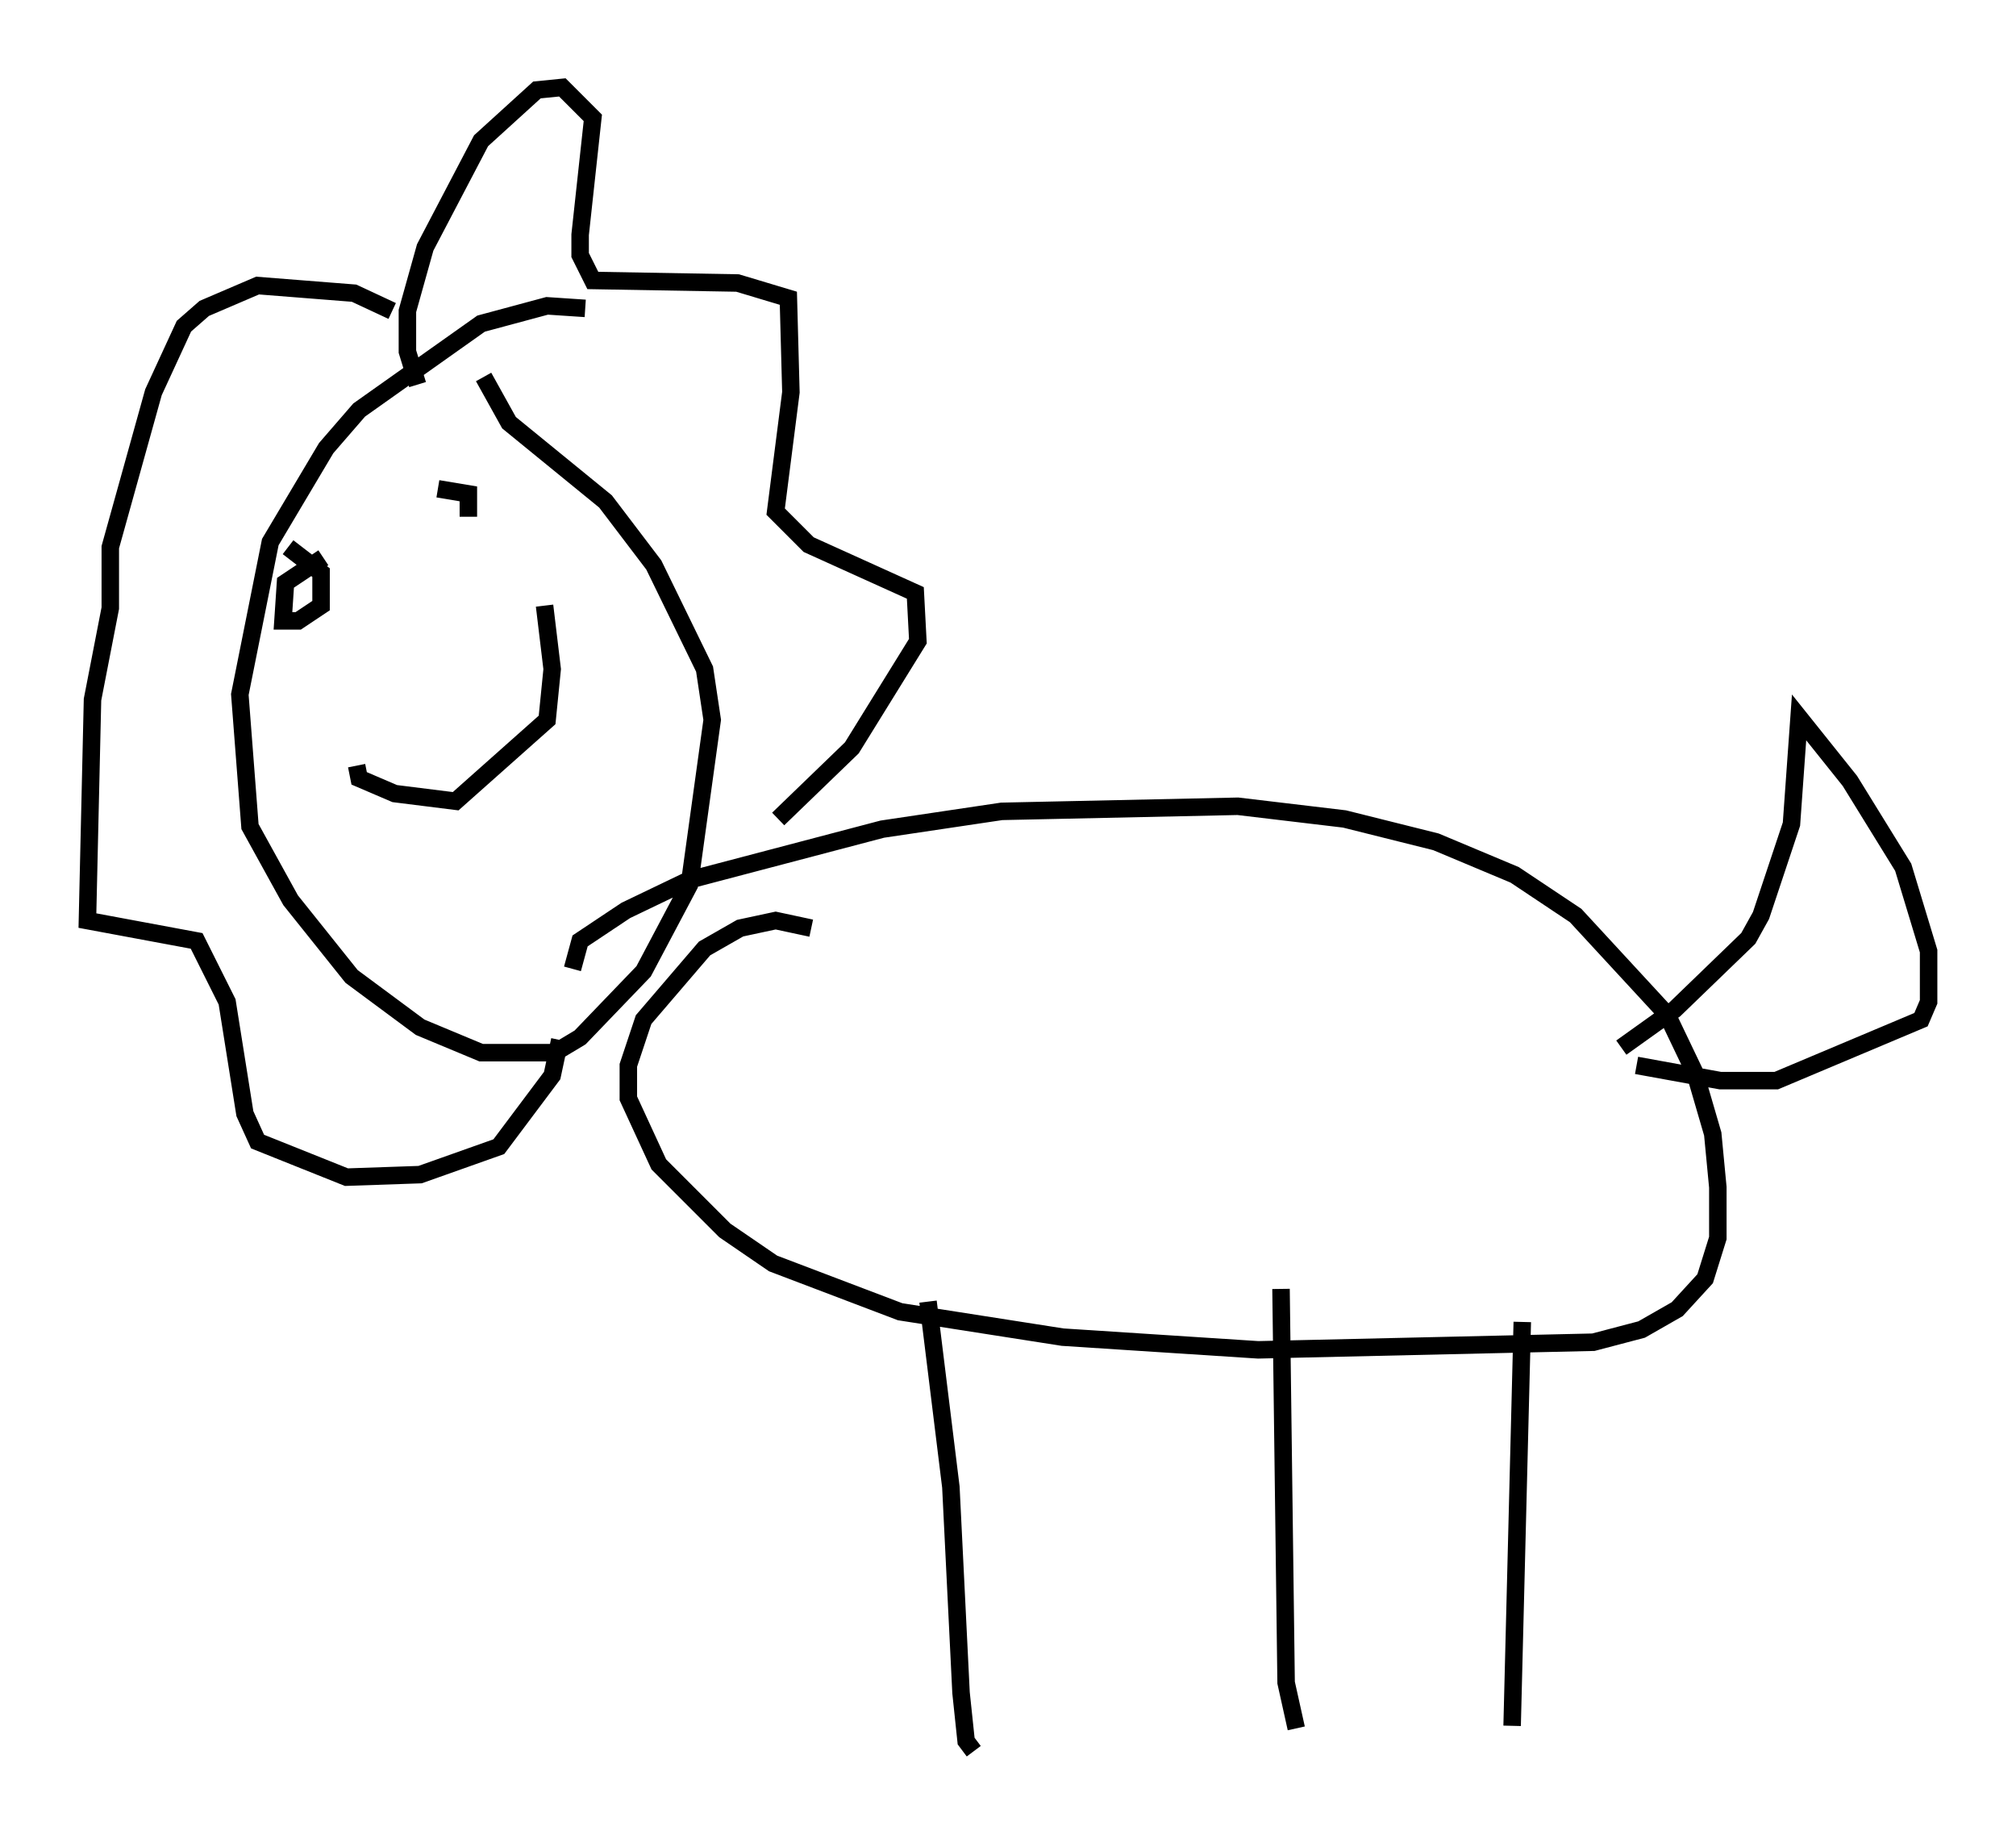 <?xml version="1.0" encoding="utf-8" ?>
<svg baseProfile="full" height="105.139" version="1.1" width="115.307" xmlns="http://www.w3.org/2000/svg" xmlns:ev="http://www.w3.org/2001/xml-events" xmlns:xlink="http://www.w3.org/1999/xlink"><defs /><rect fill="white" height="105.139" width="115.307" x="0" y="0" /><path d="M33.905, 56.274 m-1.162, -0.872 l0.436, -1.598 2.615, -1.743 l3.631, -1.743 11.039, -2.905 l6.827, -1.017 13.508, -0.291 l6.101, 0.726 5.229, 1.307 l4.503, 1.888 3.486, 2.324 l5.229, 5.665 1.598, 3.341 l1.017, 3.486 0.291, 3.05 l0.0, 2.905 -0.726, 2.324 l-1.598, 1.743 -2.034, 1.162 l-2.76, 0.726 -19.173, 0.436 l-11.184, -0.726 -9.296, -1.453 l-7.263, -2.76 -2.76, -1.888 l-3.777, -3.777 -1.743, -3.777 l0.0, -1.888 0.872, -2.615 l3.486, -4.067 2.034, -1.162 l2.034, -0.436 2.034, 0.436 m-12.927, -35.441 l-2.179, -0.145 -3.777, 1.017 l-6.972, 4.939 -1.888, 2.179 l-3.196, 5.374 -1.743, 8.715 l0.581, 7.553 2.324, 4.212 l3.486, 4.358 3.922, 2.905 l3.486, 1.453 4.212, 0.0 l1.453, -0.872 3.631, -3.777 l2.615, -4.939 1.307, -9.441 l-0.436, -2.905 -2.905, -5.955 l-2.76, -3.631 -5.52, -4.503 l-1.453, -2.615 m-3.777, 0.436 l-0.581, -1.888 0.0, -2.324 l1.017, -3.631 3.196, -6.101 l3.196, -2.905 1.453, -0.145 l1.743, 1.743 -0.726, 6.682 l0.0, 1.162 0.726, 1.453 l8.279, 0.145 2.905, 0.872 l0.145, 5.374 -0.872, 6.827 l1.888, 1.888 6.101, 2.76 l0.145, 2.76 -3.777, 6.101 l-4.212, 4.067 m-22.078, -29.05 l-2.179, -1.017 -5.52, -0.436 l-3.05, 1.307 -1.162, 1.017 l-1.743, 3.777 -2.469, 8.86 l0.0, 3.486 -1.017, 5.229 l-0.291, 12.637 6.246, 1.162 l1.743, 3.486 1.017, 6.391 l0.726, 1.598 5.084, 2.034 l4.212, -0.145 4.503, -1.598 l3.05, -4.067 0.436, -2.034 m-15.542, -28.179 l1.888, 1.453 0.0, 1.888 l-1.307, 0.872 -0.872, 0.0 l0.145, -2.179 1.743, -1.162 l0.291, 0.436 m6.682, -4.648 l1.743, 0.291 0.0, 1.307 l0.0, -0.872 m-6.391, 15.106 l0.145, 0.726 2.034, 0.872 l3.486, 0.436 5.229, -4.648 l0.291, -2.905 -0.436, -3.631 m21.933, 39.799 l1.307, 10.603 0.581, 11.765 l0.291, 2.76 0.436, 0.581 m17.575, -26.436 l0.291, 22.514 0.581, 2.615 m12.927, -23.24 l-0.581, 23.095 m6.246, -38.782 l3.05, -2.179 4.212, -4.067 l0.726, -1.307 1.743, -5.229 l0.436, -6.101 2.905, 3.631 l3.05, 4.939 1.453, 4.793 l0.0, 2.905 -0.436, 1.017 l-8.279, 3.486 -3.196, 0.0 l-4.793, -0.872 " fill="none" stroke="black" stroke-width="1" /></svg>